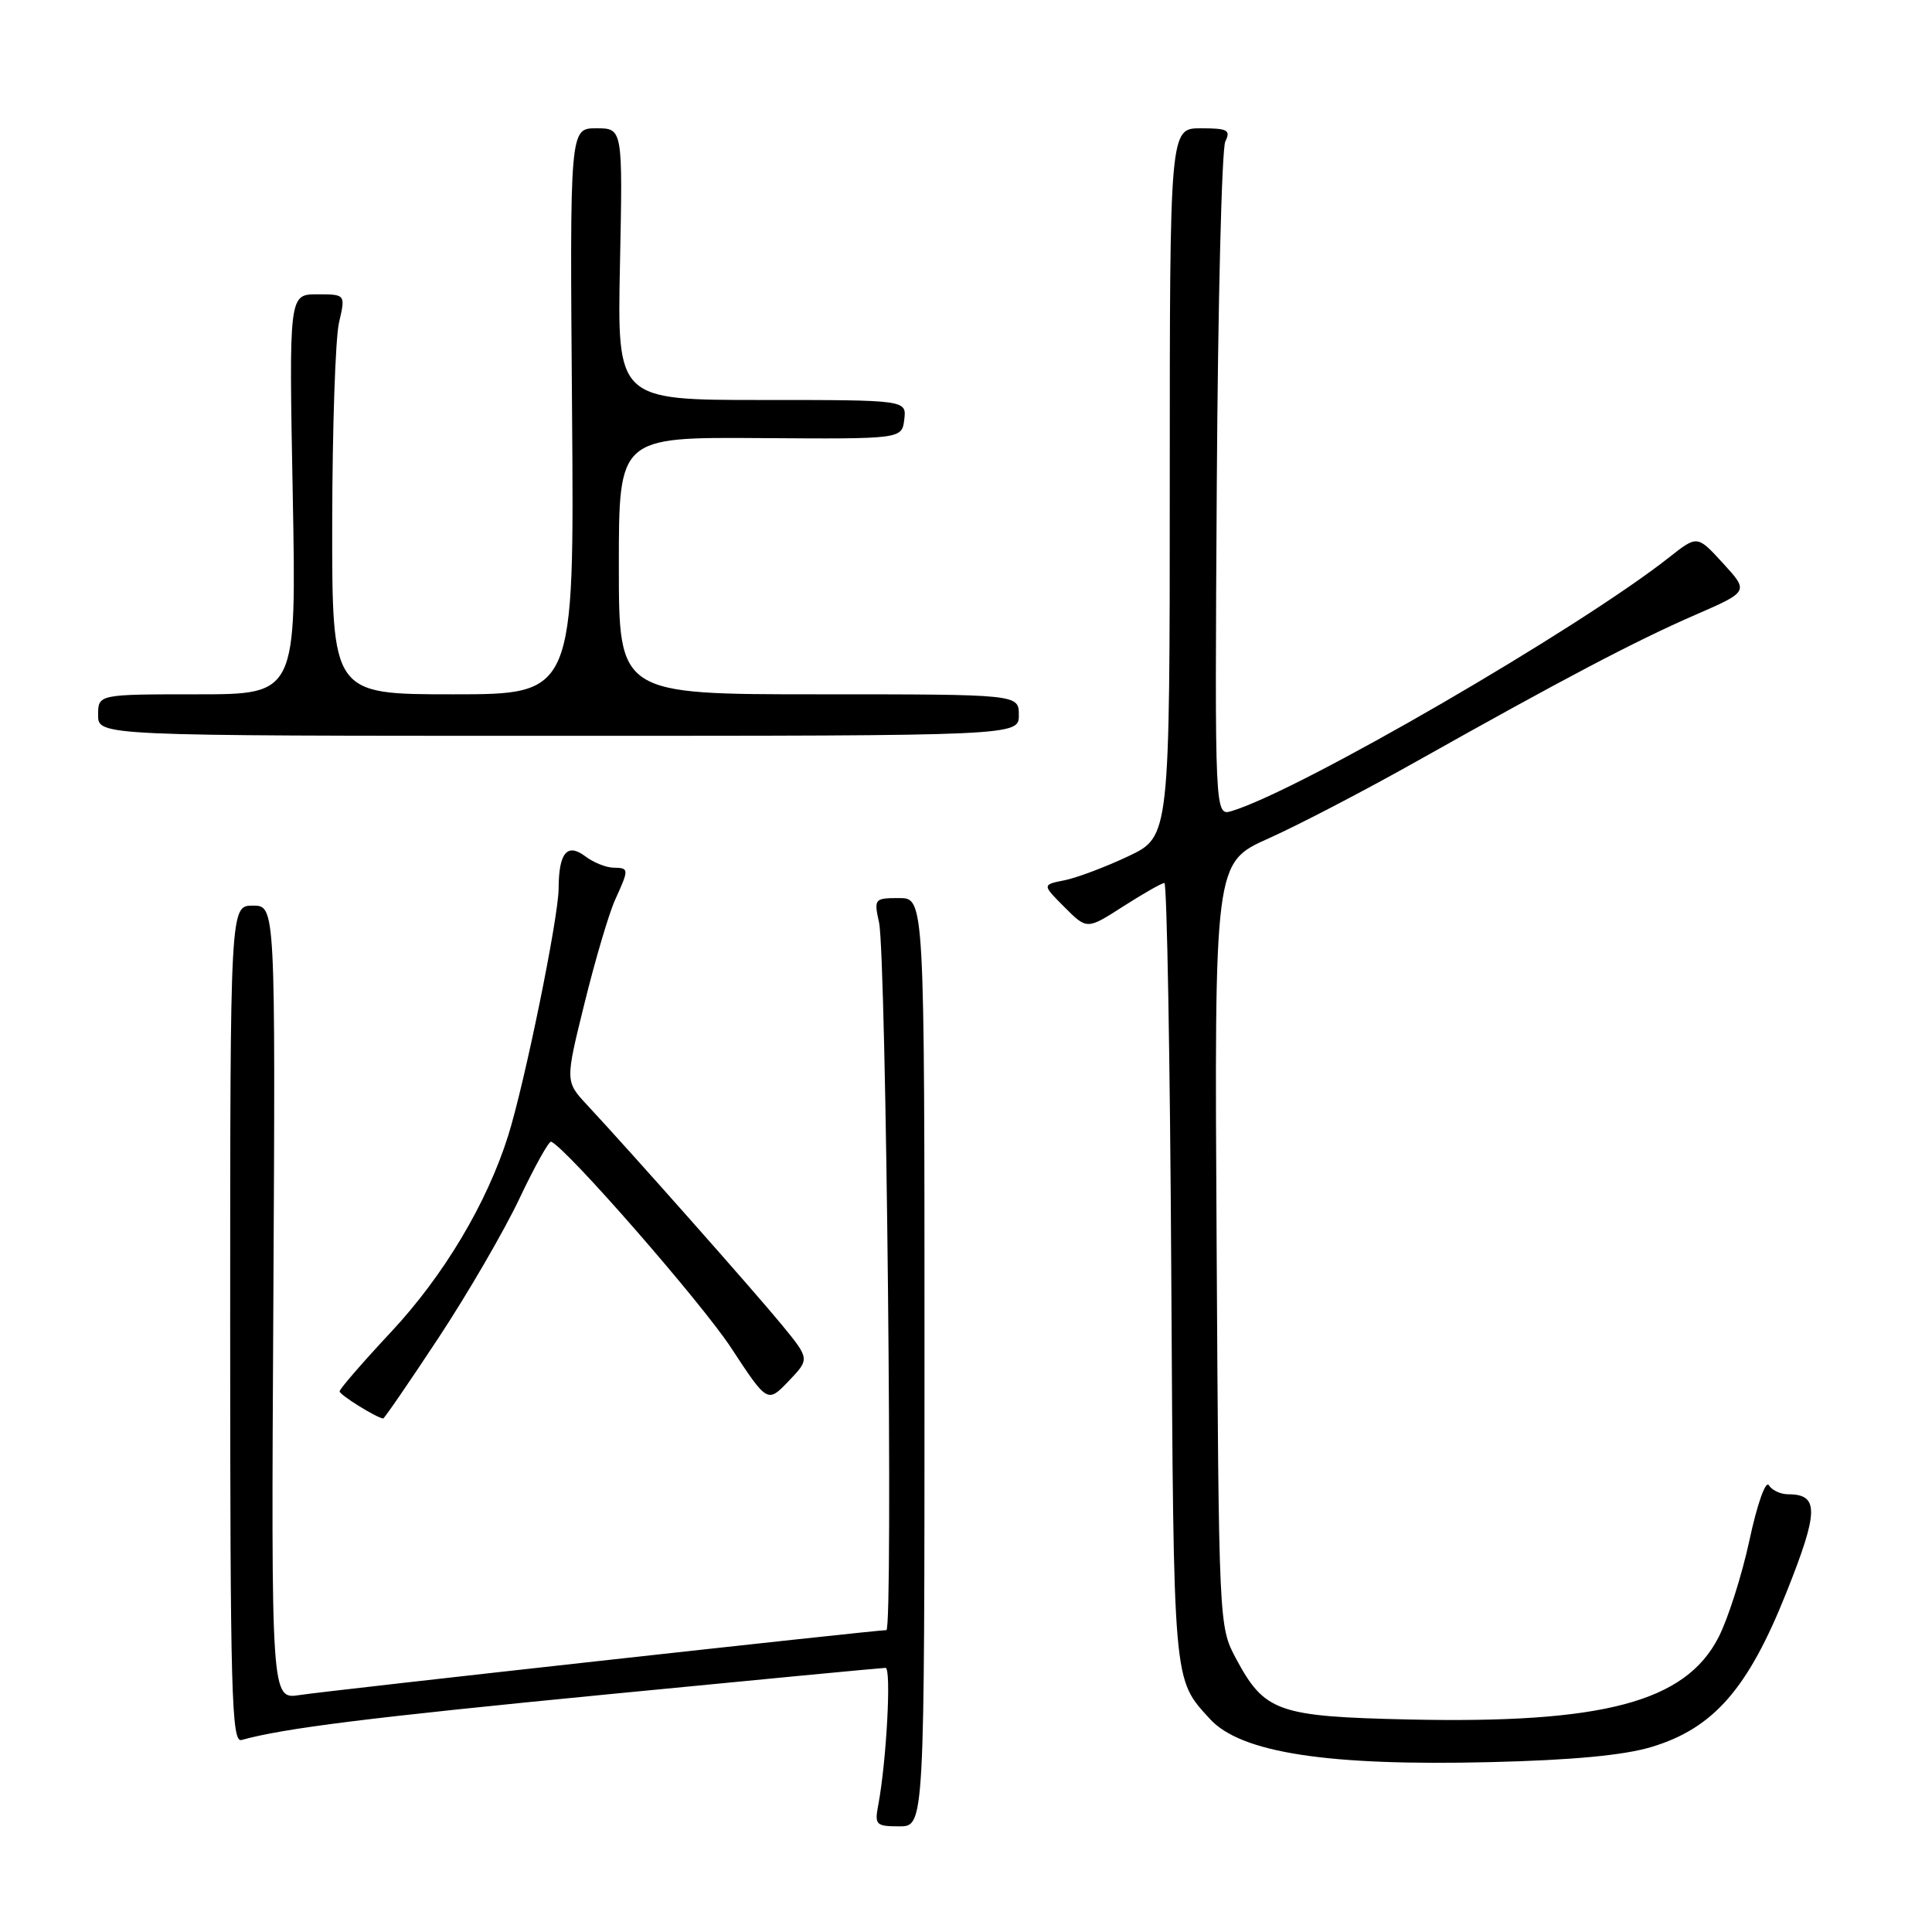<?xml version="1.0" encoding="UTF-8" standalone="no"?>
<!DOCTYPE svg PUBLIC "-//W3C//DTD SVG 1.1//EN" "http://www.w3.org/Graphics/SVG/1.1/DTD/svg11.dtd" >
<svg xmlns="http://www.w3.org/2000/svg" xmlns:xlink="http://www.w3.org/1999/xlink" version="1.1" viewBox="0 0 256 256">
 <g >
 <path fill="currentColor"
d=" M 122.50 180.50 C 122.50 119.00 122.50 119.00 119.14 119.00 C 115.86 119.00 115.79 119.09 116.48 122.25 C 117.43 126.67 118.36 216.00 117.45 216.00 C 115.98 216.00 43.36 224.03 39.72 224.60 C 35.93 225.19 35.93 225.19 36.22 172.59 C 36.50 120.00 36.50 120.00 33.50 120.00 C 30.50 120.00 30.50 120.00 30.50 175.49 C 30.50 224.33 30.68 230.93 32.00 230.56 C 37.59 229.00 48.85 227.59 80.50 224.51 C 100.30 222.58 116.88 221.00 117.34 221.00 C 118.13 221.00 117.47 233.39 116.36 239.25 C 115.88 241.80 116.08 242.00 119.17 242.00 C 122.50 242.00 122.50 242.00 122.50 180.50 Z  M 218.84 231.48 C 227.06 229.00 231.63 223.76 236.70 211.03 C 241.01 200.24 241.05 198.00 236.94 198.00 C 235.94 198.00 234.78 197.46 234.38 196.80 C 233.96 196.13 232.83 199.32 231.82 204.05 C 230.82 208.70 228.97 214.51 227.71 216.96 C 223.31 225.53 212.44 228.41 186.63 227.84 C 169.28 227.45 167.56 226.84 163.76 219.74 C 161.51 215.52 161.50 215.27 161.21 164.90 C 160.91 114.31 160.91 114.31 168.08 111.10 C 172.02 109.34 180.93 104.70 187.87 100.79 C 207.10 89.98 216.76 84.90 224.60 81.49 C 231.74 78.38 231.74 78.38 228.32 74.65 C 224.90 70.91 224.90 70.91 221.20 73.83 C 209.20 83.30 172.31 104.70 163.23 107.46 C 160.96 108.15 160.96 108.15 161.23 64.32 C 161.38 40.22 161.89 19.71 162.36 18.75 C 163.10 17.23 162.68 17.00 159.11 17.00 C 155.00 17.00 155.00 17.00 155.00 63.93 C 155.00 110.85 155.00 110.85 149.52 113.45 C 146.50 114.88 142.69 116.31 141.06 116.64 C 138.08 117.23 138.08 117.23 141.06 120.21 C 144.03 123.19 144.03 123.19 148.85 120.09 C 151.51 118.39 153.95 117.00 154.29 117.00 C 154.62 117.00 155.04 140.29 155.20 168.75 C 155.52 223.62 155.41 222.38 160.31 227.76 C 164.40 232.25 175.90 234.02 197.50 233.49 C 208.35 233.23 215.22 232.58 218.84 231.48 Z  M 58.10 177.28 C 61.99 171.38 66.82 163.07 68.83 158.81 C 70.85 154.55 72.74 151.16 73.03 151.28 C 75.07 152.12 92.89 172.54 96.84 178.54 C 101.69 185.93 101.69 185.93 104.50 183.00 C 107.30 180.07 107.30 180.07 103.59 175.54 C 99.99 171.16 83.66 152.71 77.78 146.40 C 74.89 143.29 74.89 143.29 77.46 132.90 C 78.87 127.18 80.69 121.02 81.51 119.22 C 83.38 115.10 83.37 115.01 81.25 114.97 C 80.29 114.95 78.63 114.28 77.56 113.47 C 75.15 111.65 74.04 112.99 74.02 117.73 C 74.00 121.63 69.53 143.51 67.33 150.50 C 64.51 159.45 58.81 169.00 51.84 176.47 C 48.08 180.49 45.00 184.05 45.00 184.36 C 45.00 184.83 49.79 187.81 50.77 187.96 C 50.91 187.98 54.21 183.18 58.10 177.28 Z  M 135.00 94.75 C 135.00 92.00 135.00 92.00 108.50 92.00 C 82.00 92.00 82.00 92.00 82.00 74.96 C 82.00 57.92 82.00 57.92 100.75 58.05 C 119.50 58.18 119.50 58.18 119.82 55.59 C 120.13 53.00 120.13 53.00 100.95 53.00 C 81.78 53.00 81.78 53.00 82.15 35.00 C 82.52 17.00 82.52 17.00 79.01 17.00 C 75.50 17.00 75.50 17.00 75.80 54.50 C 76.09 92.00 76.09 92.00 60.05 92.00 C 44.00 92.00 44.00 92.00 44.02 69.25 C 44.04 56.74 44.44 44.81 44.92 42.75 C 45.79 39.00 45.79 39.00 42.04 39.00 C 38.29 39.00 38.29 39.00 38.79 65.50 C 39.28 92.00 39.28 92.00 26.14 92.00 C 13.00 92.00 13.00 92.00 13.00 94.75 C 13.00 97.50 13.00 97.50 74.00 97.50 C 135.00 97.50 135.00 97.50 135.00 94.75 Z "/>
</g>
</svg>
